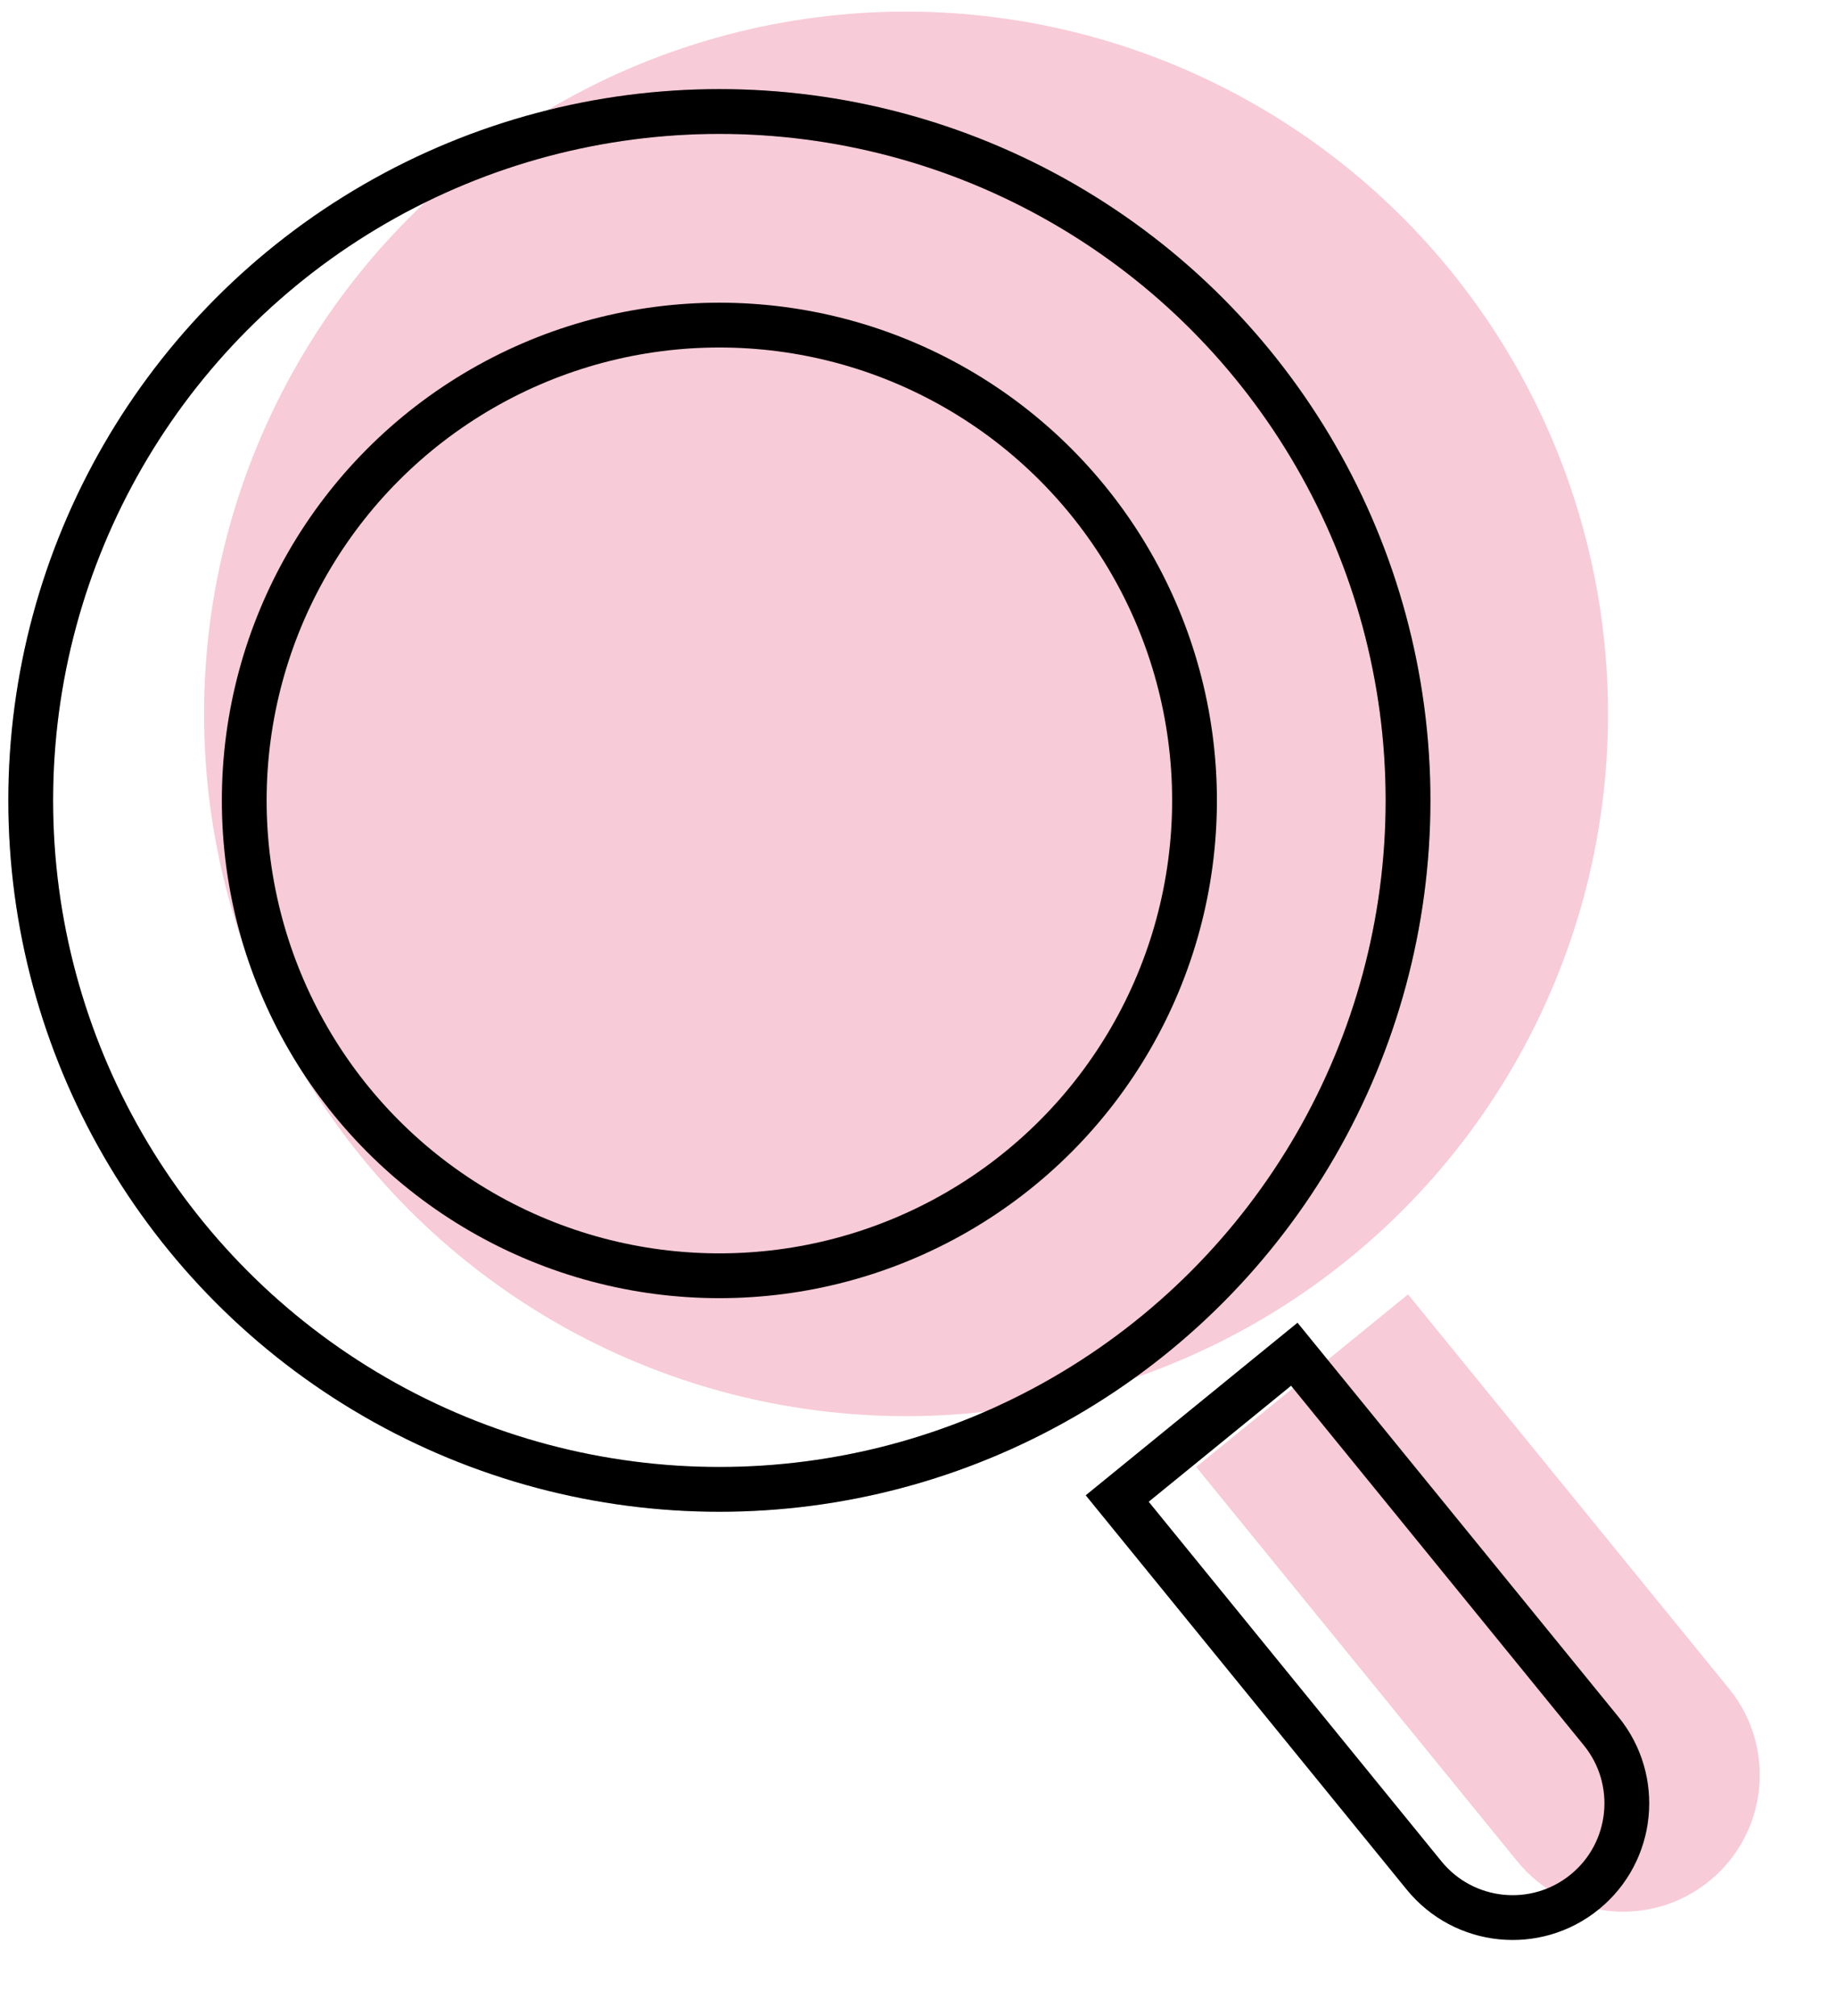 <svg width="82" height="90" viewBox="0 0 82 90" fill="none" xmlns="http://www.w3.org/2000/svg">
<path d="M53.426 65.492L62.886 57.787L77.224 75.392C79.352 78.005 78.959 81.847 76.346 83.975V83.975C73.734 86.102 69.891 85.709 67.764 83.097L53.426 65.492Z" fill="#F7CBD7"/>
<circle cx="40.466" cy="31.871" r="31.352" fill="#F7CBD7"/>
<circle cx="32.129" cy="35.735" r="30.757" stroke="black" stroke-width="2"/>
<circle cx="32.129" cy="35.735" r="30.757" stroke="black" stroke-opacity="0.2" stroke-width="2"/>
<circle cx="32.129" cy="35.735" r="21.221" stroke="black" stroke-width="2"/>
<path d="M49.897 66.901L57.806 60.459L71.513 77.288C73.291 79.473 72.963 82.685 70.779 84.464C68.595 86.243 65.382 85.914 63.603 83.73L49.897 66.901Z" stroke="black" stroke-width="2"/>
</svg>
